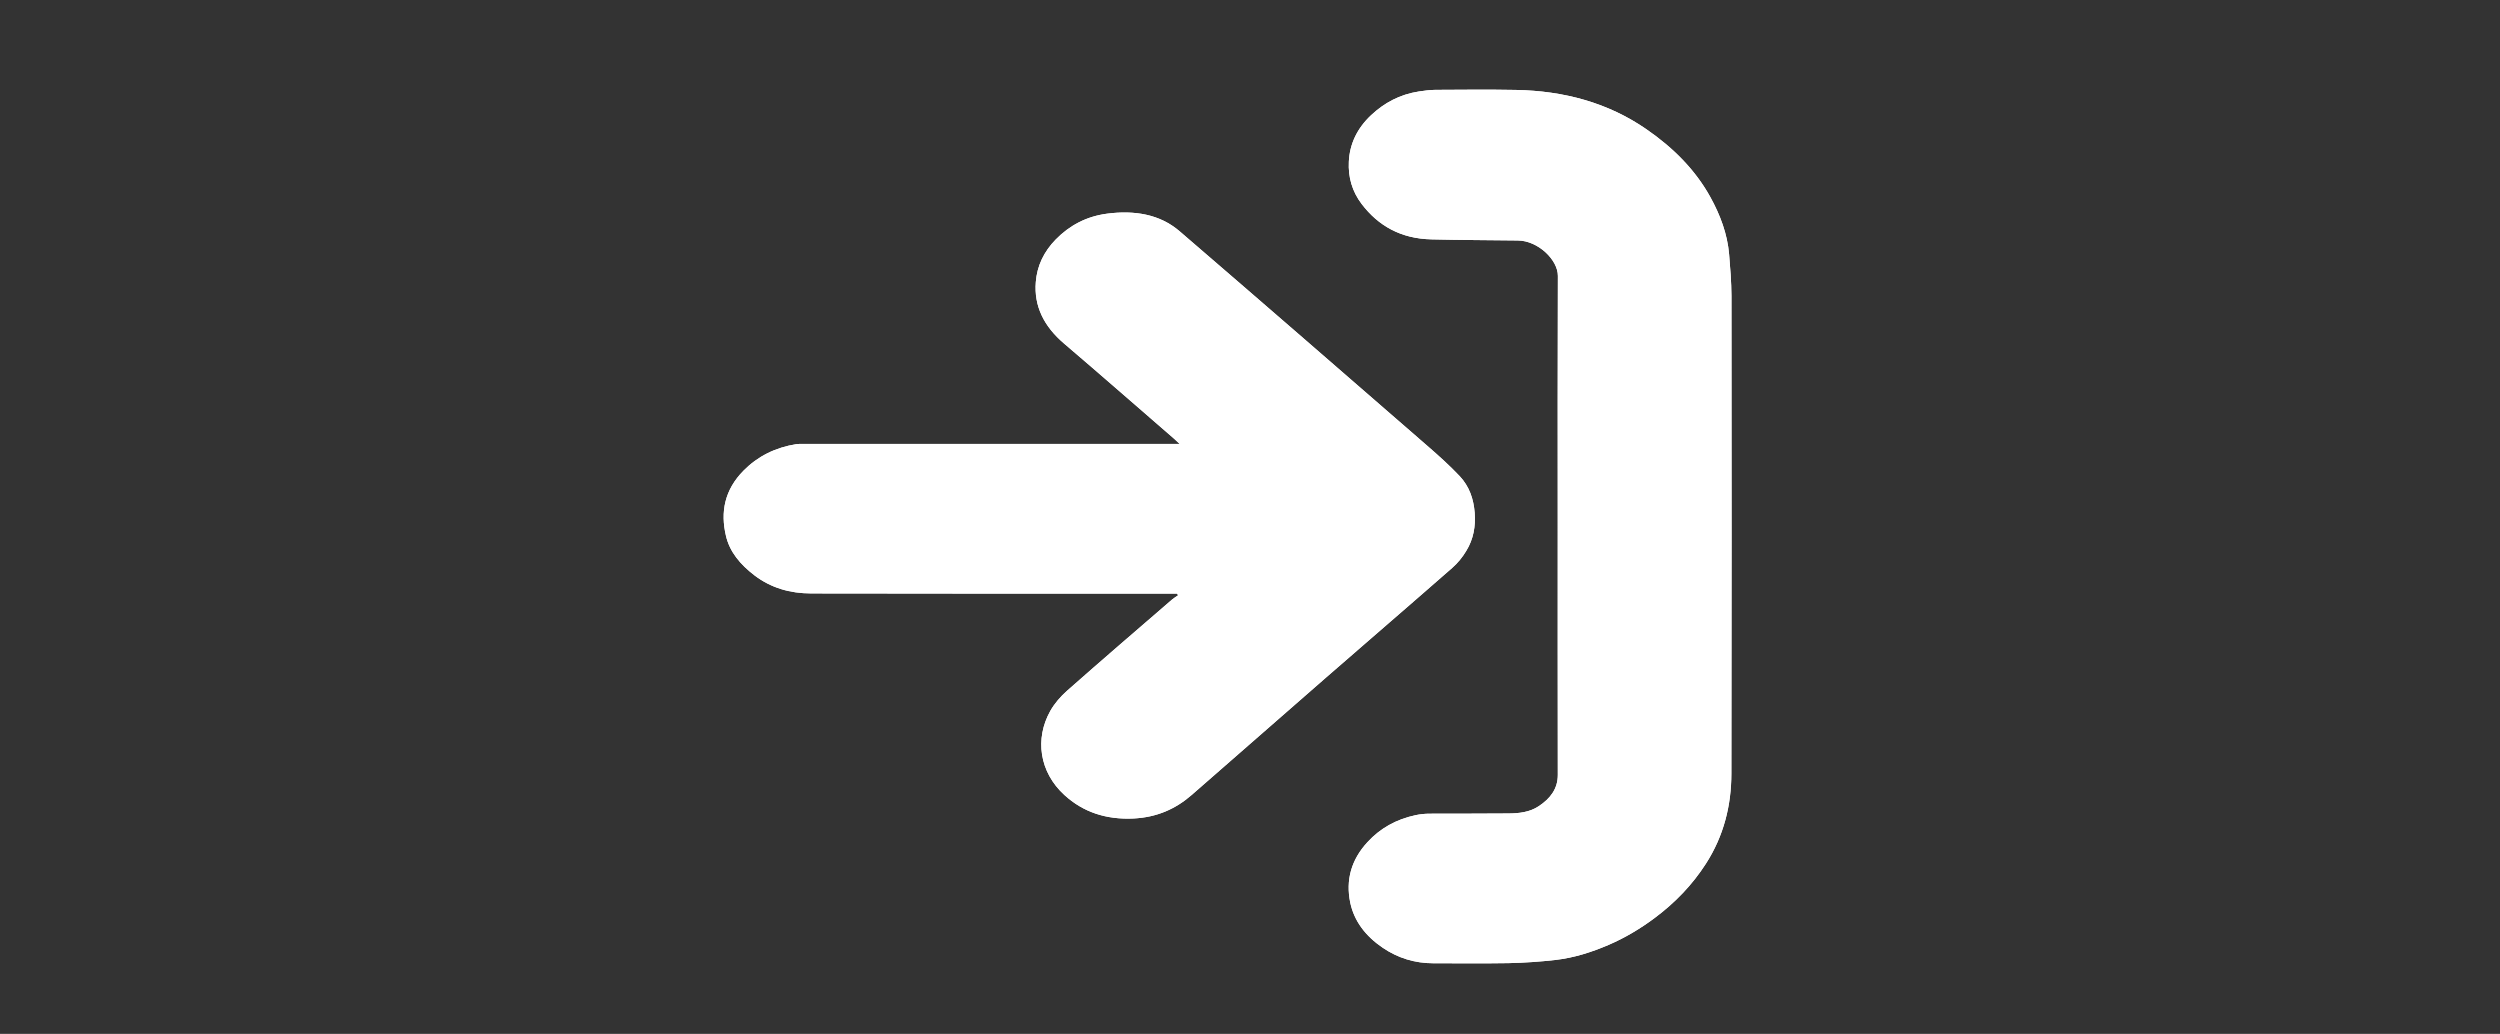 <?xml version="1.0" encoding="UTF-8"?>
<svg xmlns="http://www.w3.org/2000/svg" xmlns:xlink="http://www.w3.org/1999/xlink" width="133pt" height="55pt" viewBox="0 0 133 55" version="1.1">
<rect x="0" y="0" width="133" height="55" fill="#333333" stroke="none"/>
<g id="surface1">
<path style=" stroke:none;fill-rule:evenodd;fill:rgb(100%,100%,100%);fill-opacity:1;" d="M 62.617 31.578 C 62.637 31.609 62.656 31.641 62.676 31.668 C 62.566 31.746 62.453 31.812 62.355 31.895 C 60.488 33.508 58.613 35.117 56.766 36.75 C 56.414 37.062 56.094 37.434 55.875 37.824 C 55.051 39.293 55.281 41.066 56.629 42.297 C 57.625 43.207 58.848 43.613 60.312 43.543 C 61.547 43.48 62.543 43.035 63.391 42.297 C 65.785 40.211 68.172 38.113 70.566 36.027 C 72.793 34.086 75.035 32.16 77.254 30.215 C 77.551 29.957 77.805 29.641 78 29.316 C 78.391 28.684 78.508 27.996 78.453 27.281 C 78.398 26.562 78.176 25.879 77.645 25.32 C 77.113 24.758 76.523 24.23 75.93 23.715 C 71.547 19.906 67.164 16.098 62.758 12.305 C 61.699 11.391 60.344 11.18 58.902 11.367 C 57.789 11.512 56.898 11.996 56.172 12.734 C 55.527 13.391 55.172 14.152 55.105 15 C 55 16.297 55.543 17.367 56.609 18.277 C 58.574 19.953 60.508 21.648 62.457 23.336 C 62.543 23.41 62.621 23.492 62.758 23.617 C 62.551 23.617 62.418 23.617 62.285 23.617 C 55.762 23.617 49.238 23.617 42.715 23.617 C 42.598 23.617 42.48 23.613 42.367 23.629 C 41.238 23.809 40.309 24.277 39.555 25.039 C 38.547 26.062 38.32 27.234 38.621 28.508 C 38.82 29.363 39.383 30.031 40.137 30.609 C 41.008 31.273 42.027 31.57 43.152 31.57 C 49.508 31.586 55.859 31.578 62.215 31.578 C 62.348 31.578 62.484 31.578 62.617 31.578 Z M 82.871 27.98 C 82.871 32.395 82.867 36.809 82.875 41.227 C 82.875 41.953 82.488 42.48 81.848 42.898 C 81.371 43.211 80.809 43.273 80.246 43.277 C 78.848 43.293 77.449 43.281 76.051 43.289 C 75.805 43.289 75.551 43.316 75.309 43.367 C 74.266 43.59 73.422 44.07 72.75 44.801 C 71.871 45.754 71.59 46.836 71.832 48.016 C 72.039 49.008 72.656 49.809 73.57 50.426 C 74.359 50.961 75.254 51.246 76.266 51.246 C 77.602 51.242 78.938 51.262 80.27 51.238 C 81.094 51.219 81.926 51.164 82.742 51.07 C 83.742 50.957 84.684 50.652 85.582 50.266 C 86.453 49.891 87.25 49.414 87.992 48.863 C 89.117 48.031 90.039 47.062 90.754 45.949 C 91.711 44.461 92.109 42.836 92.109 41.148 C 92.125 32.676 92.121 24.203 92.113 15.73 C 92.109 14.992 92.051 14.254 91.988 13.52 C 91.895 12.453 91.523 11.449 90.992 10.488 C 90.195 9.043 89.023 7.863 87.582 6.871 C 85.551 5.469 83.211 4.832 80.645 4.785 C 79.215 4.758 77.785 4.773 76.355 4.781 C 76.062 4.785 75.77 4.824 75.484 4.867 C 74.465 5.023 73.641 5.473 72.941 6.129 C 72.195 6.832 71.801 7.664 71.758 8.605 C 71.719 9.41 71.922 10.172 72.445 10.855 C 73.324 12.012 74.527 12.699 76.156 12.734 C 77.688 12.77 79.219 12.777 80.75 12.793 C 81.828 12.805 82.883 13.828 82.879 14.676 C 82.863 19.113 82.871 23.547 82.871 27.98 Z M 82.871 27.98 "/>
<path style=" stroke:none;fill-rule:evenodd;fill:rgb(100%,100%,100%);fill-opacity:1;" d="M 62.617 31.578 C 62.484 31.578 62.348 31.578 62.215 31.578 C 55.859 31.578 49.508 31.586 43.152 31.57 C 42.027 31.57 41.008 31.273 40.137 30.609 C 39.383 30.031 38.82 29.363 38.621 28.508 C 38.32 27.234 38.547 26.062 39.555 25.039 C 40.309 24.277 41.238 23.809 42.367 23.629 C 42.48 23.613 42.598 23.617 42.715 23.617 C 49.238 23.617 55.762 23.617 62.285 23.617 C 62.418 23.617 62.551 23.617 62.758 23.617 C 62.621 23.492 62.543 23.41 62.457 23.336 C 60.508 21.648 58.574 19.953 56.609 18.277 C 55.543 17.367 55 16.297 55.105 15 C 55.172 14.152 55.527 13.391 56.172 12.734 C 56.898 11.996 57.793 11.512 58.902 11.367 C 60.344 11.18 61.699 11.391 62.758 12.305 C 67.164 16.094 71.547 19.906 75.93 23.715 C 76.523 24.23 77.113 24.758 77.645 25.32 C 78.176 25.879 78.398 26.562 78.453 27.281 C 78.508 27.996 78.391 28.684 78 29.316 C 77.805 29.641 77.551 29.957 77.254 30.215 C 75.035 32.16 72.793 34.086 70.566 36.027 C 68.172 38.113 65.785 40.211 63.391 42.297 C 62.543 43.035 61.547 43.48 60.312 43.543 C 58.848 43.613 57.625 43.207 56.629 42.297 C 55.281 41.066 55.051 39.293 55.875 37.824 C 56.094 37.434 56.414 37.062 56.766 36.75 C 58.613 35.117 60.488 33.508 62.355 31.895 C 62.453 31.812 62.566 31.746 62.676 31.668 C 62.656 31.641 62.637 31.609 62.617 31.578 Z M 62.617 31.578 "/>
<path style=" stroke:none;fill-rule:evenodd;fill:rgb(100%,100%,100%);fill-opacity:1;" d="M 82.871 27.98 C 82.871 23.547 82.863 19.113 82.879 14.68 C 82.883 13.828 81.828 12.805 80.75 12.793 C 79.219 12.777 77.688 12.77 76.156 12.734 C 74.527 12.699 73.324 12.012 72.441 10.855 C 71.922 10.172 71.719 9.41 71.758 8.605 C 71.801 7.664 72.195 6.832 72.941 6.129 C 73.641 5.473 74.465 5.027 75.484 4.867 C 75.77 4.824 76.062 4.785 76.355 4.781 C 77.785 4.773 79.215 4.758 80.645 4.785 C 83.211 4.832 85.551 5.469 87.582 6.871 C 89.023 7.863 90.195 9.043 90.992 10.488 C 91.523 11.449 91.895 12.453 91.988 13.52 C 92.051 14.254 92.109 14.992 92.113 15.73 C 92.121 24.203 92.125 32.676 92.109 41.148 C 92.109 42.836 91.711 44.461 90.754 45.949 C 90.039 47.062 89.117 48.031 87.992 48.863 C 87.246 49.414 86.453 49.891 85.582 50.266 C 84.684 50.652 83.742 50.957 82.742 51.07 C 81.926 51.164 81.094 51.219 80.27 51.238 C 78.938 51.262 77.602 51.242 76.266 51.246 C 75.254 51.246 74.359 50.961 73.57 50.426 C 72.656 49.809 72.039 49.008 71.832 48.016 C 71.59 46.836 71.871 45.754 72.75 44.801 C 73.422 44.07 74.266 43.59 75.309 43.367 C 75.551 43.316 75.805 43.289 76.051 43.289 C 77.449 43.281 78.848 43.293 80.246 43.277 C 80.809 43.273 81.371 43.211 81.848 42.898 C 82.488 42.48 82.875 41.953 82.875 41.227 C 82.867 36.809 82.871 32.395 82.871 27.98 Z M 82.871 27.98 "/>
</g>
</svg>
